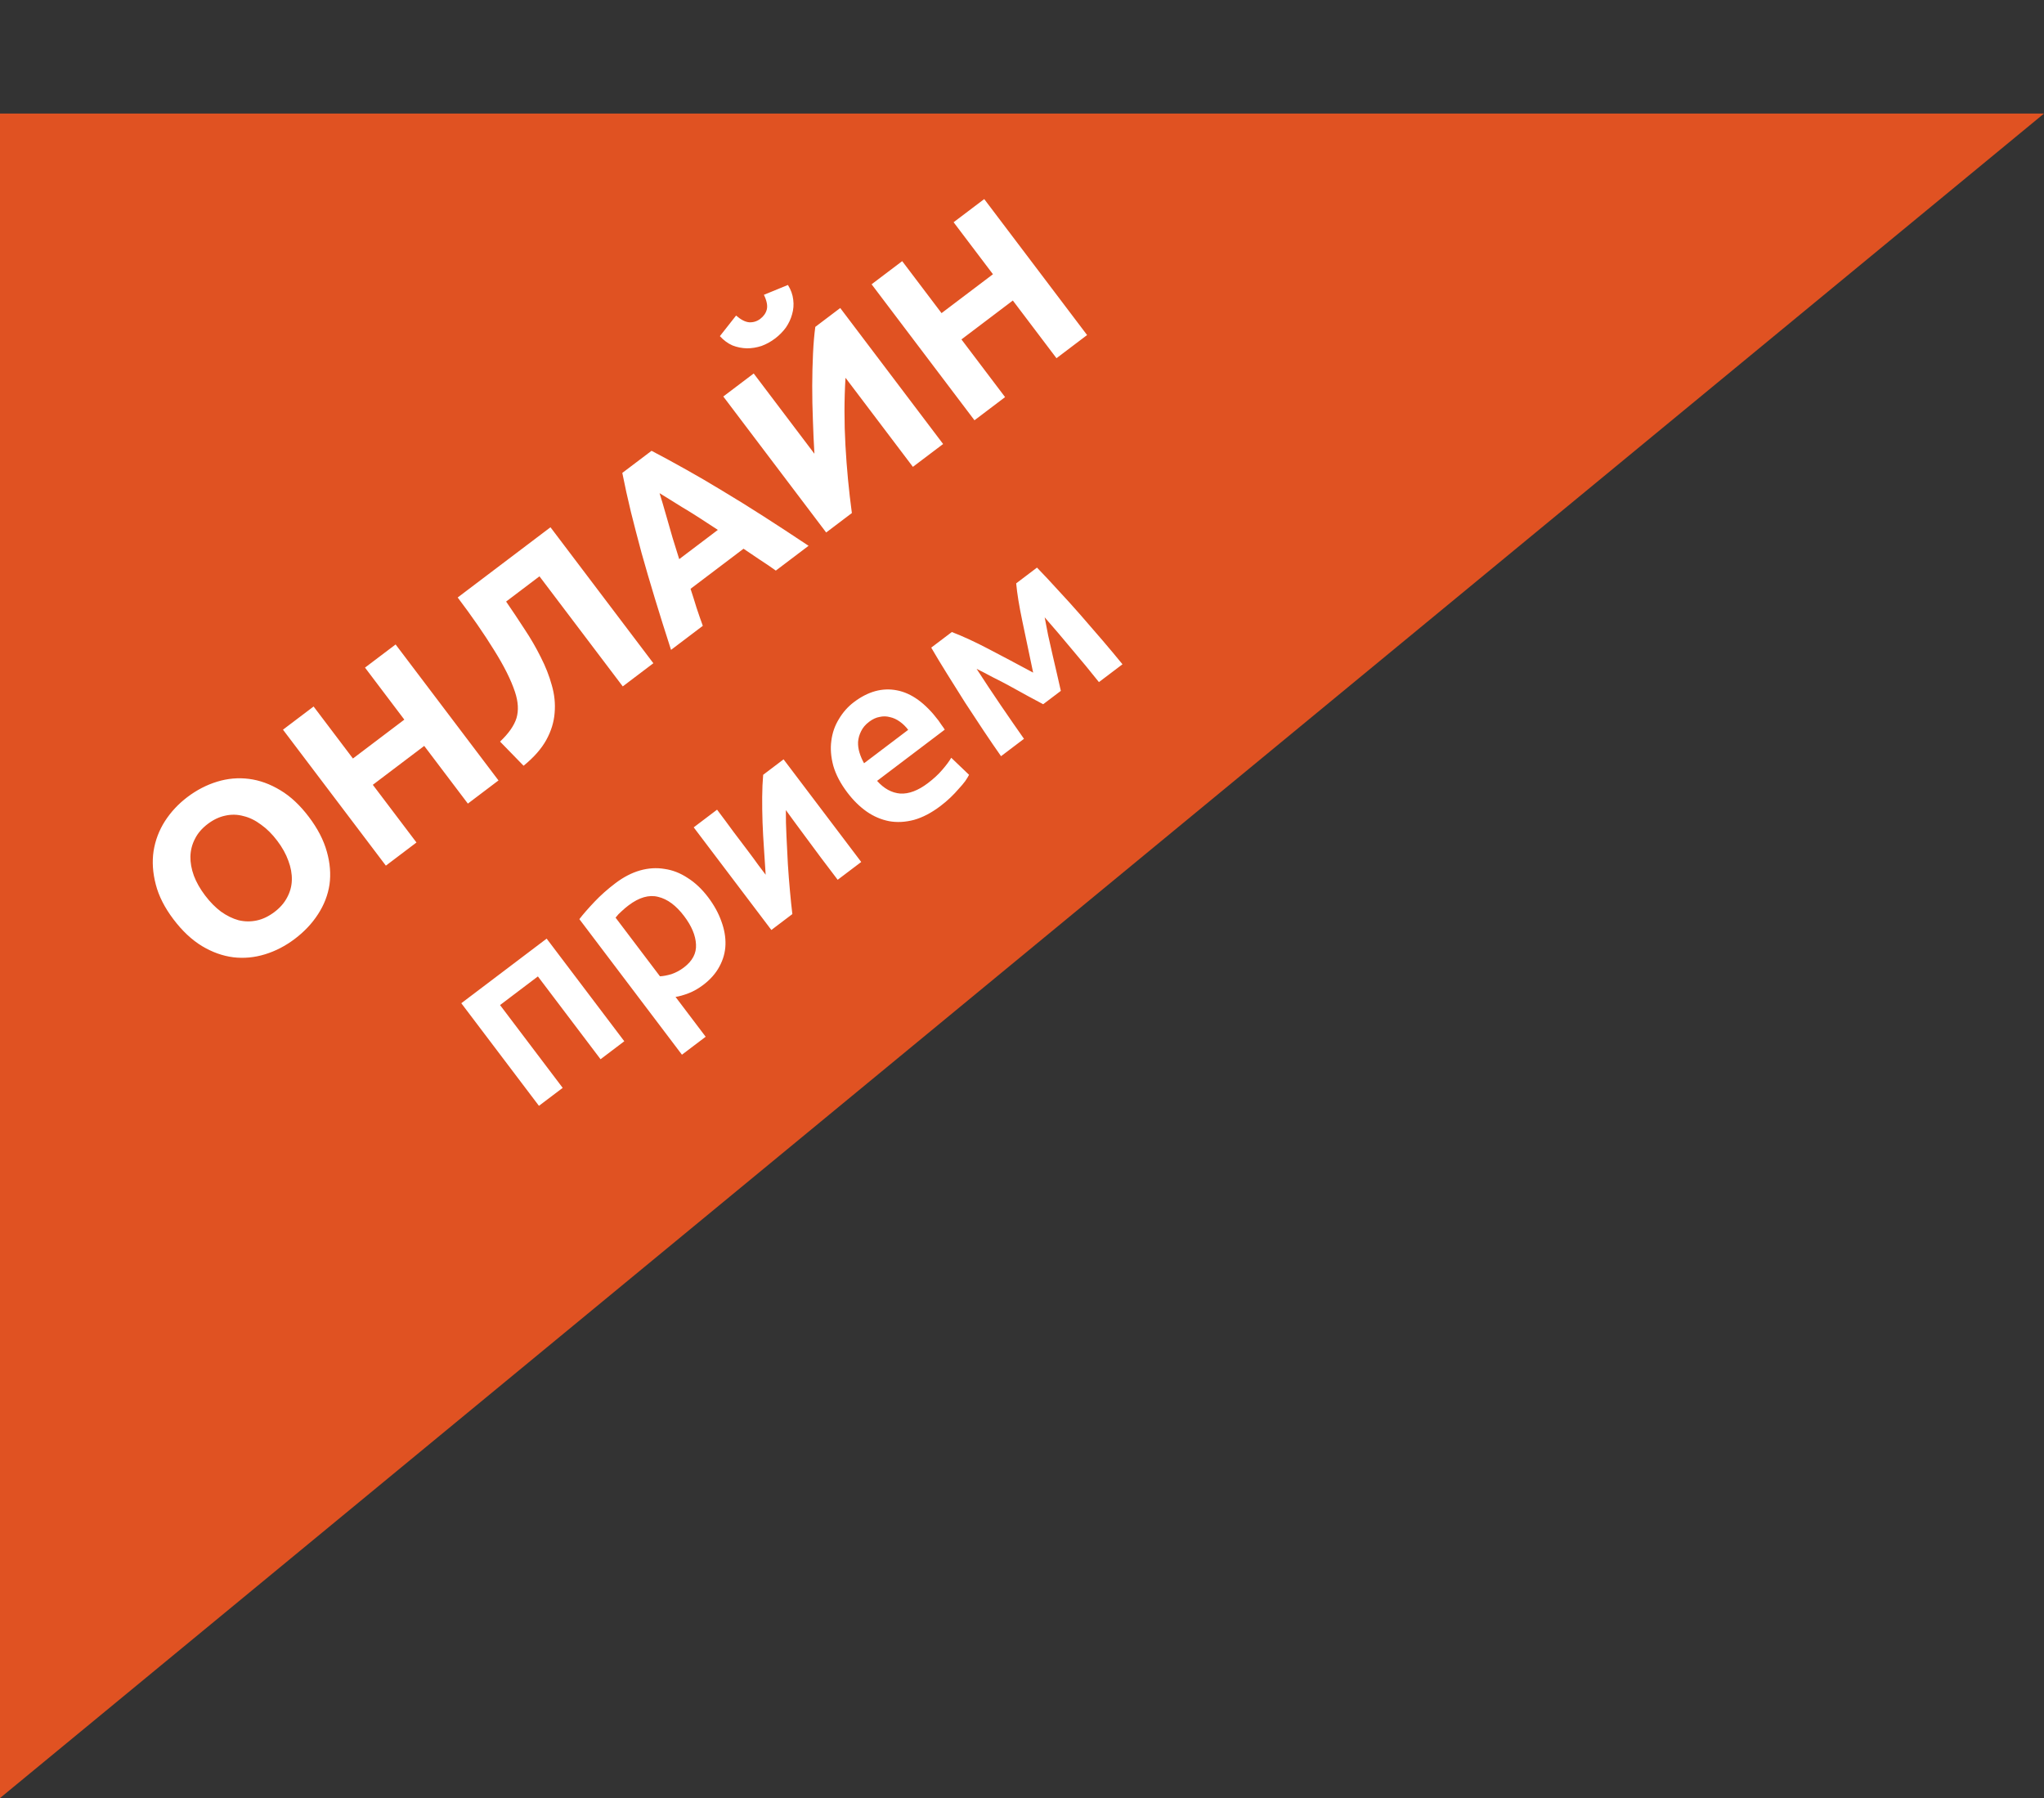 <svg width="108" height="95" viewBox="0 0 108 95" fill="none" xmlns="http://www.w3.org/2000/svg">
<rect x="0" y="0" width="108" height="95" fill="#333333" stroke="none"/>
<path d="M0 95V6H108L0 95Z" fill="#E05222"/>
<path d="M10.834 47.309C11.101 47.661 11.383 47.947 11.68 48.168C11.984 48.383 12.294 48.535 12.61 48.622C12.928 48.697 13.246 48.701 13.565 48.633C13.883 48.566 14.194 48.417 14.499 48.187C14.796 47.963 15.02 47.706 15.171 47.418C15.33 47.124 15.412 46.817 15.42 46.496C15.429 46.163 15.367 45.824 15.236 45.478C15.111 45.126 14.916 44.774 14.649 44.422C14.382 44.069 14.097 43.785 13.793 43.57C13.49 43.343 13.18 43.191 12.863 43.117C12.547 43.029 12.226 43.022 11.9 43.095C11.582 43.162 11.274 43.308 10.977 43.533C10.673 43.763 10.447 44.026 10.301 44.321C10.15 44.609 10.07 44.92 10.061 45.253C10.054 45.573 10.115 45.913 10.245 46.271C10.376 46.617 10.573 46.963 10.834 47.309ZM16.318 43.159C16.784 43.774 17.101 44.387 17.27 44.998C17.44 45.597 17.487 46.176 17.41 46.735C17.327 47.286 17.125 47.809 16.803 48.303C16.488 48.791 16.078 49.226 15.573 49.608C15.082 49.979 14.559 50.25 14.004 50.42C13.448 50.591 12.89 50.644 12.33 50.578C11.764 50.506 11.213 50.309 10.676 49.987C10.134 49.658 9.63 49.187 9.165 48.571C8.7 47.956 8.388 47.344 8.232 46.734C8.07 46.118 8.031 45.528 8.115 44.964C8.206 44.395 8.406 43.869 8.714 43.386C9.029 42.898 9.425 42.473 9.902 42.112C10.393 41.741 10.916 41.47 11.472 41.3C12.027 41.129 12.588 41.08 13.153 41.152C13.719 41.224 14.272 41.425 14.815 41.754C15.352 42.075 15.853 42.544 16.318 43.159ZM19.286 35.273L20.903 34.05L26.339 41.234L24.721 42.458L22.415 39.41L19.699 41.465L22.005 44.513L20.388 45.736L14.952 38.552L16.57 37.328L18.648 40.076L21.364 38.021L19.286 35.273ZM26.742 31.783C27.072 32.262 27.397 32.75 27.718 33.246C28.041 33.73 28.325 34.221 28.572 34.719C28.825 35.212 29.02 35.706 29.155 36.201C29.298 36.691 29.348 37.181 29.305 37.669C29.268 38.153 29.122 38.628 28.866 39.093C28.61 39.559 28.209 40.014 27.665 40.458L26.422 39.182C26.878 38.75 27.168 38.335 27.291 37.938C27.409 37.534 27.382 37.075 27.212 36.563C27.003 35.928 26.633 35.187 26.1 34.339C25.57 33.48 24.93 32.556 24.183 31.568L29.086 27.858L34.522 35.042L32.905 36.266L28.504 30.45L26.742 31.783ZM40.992 30.147C40.727 29.956 40.447 29.765 40.152 29.576C39.864 29.381 39.575 29.187 39.286 28.992L36.487 31.11C36.596 31.441 36.702 31.774 36.803 32.11C36.912 32.44 37.023 32.759 37.135 33.065L35.456 34.336C35.14 33.358 34.854 32.449 34.599 31.609C34.344 30.77 34.111 29.973 33.9 29.22C33.696 28.462 33.508 27.74 33.337 27.054C33.168 26.356 33.016 25.667 32.881 24.986L34.426 23.818C35.037 24.138 35.656 24.474 36.281 24.826C36.902 25.172 37.545 25.549 38.213 25.957C38.887 26.36 39.593 26.798 40.332 27.272C41.071 27.745 41.868 28.267 42.723 28.837L40.992 30.147ZM34.849 26.057C34.893 26.187 34.948 26.368 35.015 26.6C35.082 26.832 35.159 27.099 35.247 27.402C35.335 27.705 35.431 28.04 35.535 28.407C35.645 28.769 35.763 29.147 35.888 29.542L37.93 27.997C37.584 27.769 37.252 27.553 36.934 27.348C36.616 27.143 36.32 26.96 36.045 26.798C35.778 26.631 35.541 26.484 35.336 26.357C35.131 26.229 34.969 26.13 34.849 26.057ZM43.653 28.134L38.217 20.949L39.824 19.733L43.032 23.974C42.998 23.412 42.972 22.824 42.952 22.208C42.927 21.586 42.915 20.981 42.916 20.394C42.918 19.794 42.932 19.224 42.958 18.683C42.983 18.142 43.024 17.671 43.079 17.27L44.396 16.274L49.832 23.459L48.235 24.666L44.674 19.96C44.604 21.132 44.603 22.323 44.671 23.532C44.738 24.742 44.852 25.933 45.011 27.106L43.653 28.134ZM40.952 17.885C40.731 18.053 40.493 18.184 40.239 18.278C39.986 18.361 39.73 18.403 39.47 18.404C39.205 18.398 38.949 18.347 38.702 18.251C38.457 18.143 38.236 17.979 38.037 17.76L38.893 16.672C39.147 16.893 39.378 17.011 39.586 17.028C39.801 17.039 39.995 16.979 40.168 16.849C40.348 16.713 40.463 16.549 40.514 16.358C40.567 16.155 40.517 15.895 40.363 15.576L41.632 15.056C41.789 15.307 41.883 15.567 41.913 15.838C41.946 16.096 41.926 16.35 41.854 16.6C41.789 16.844 41.679 17.08 41.525 17.306C41.364 17.525 41.173 17.718 40.952 17.885ZM50.386 11.742L52.004 10.518L57.439 17.702L55.822 18.926L53.516 15.878L50.8 17.933L53.106 20.981L51.489 22.205L46.053 15.02L47.67 13.797L49.749 16.544L52.465 14.489L50.386 11.742ZM28.884 49.592L32.986 55.014L31.732 55.964L28.421 51.589L26.421 53.102L29.731 57.477L28.476 58.426L24.374 53.005L28.884 49.592ZM36.147 48.401C35.723 47.841 35.266 47.502 34.775 47.385C34.291 47.262 33.769 47.412 33.209 47.836C33.091 47.925 32.972 48.026 32.851 48.139C32.732 48.24 32.623 48.355 32.525 48.483L34.871 51.583C35.039 51.575 35.239 51.538 35.471 51.471C35.704 51.392 35.925 51.275 36.132 51.118C36.588 50.773 36.803 50.366 36.775 49.898C36.753 49.425 36.544 48.926 36.147 48.401ZM37.417 47.407C37.73 47.822 37.963 48.244 38.114 48.673C38.271 49.097 38.344 49.509 38.332 49.91C38.32 50.31 38.214 50.695 38.014 51.063C37.822 51.426 37.535 51.751 37.155 52.039C36.9 52.232 36.641 52.379 36.38 52.479C36.118 52.579 35.89 52.643 35.694 52.672L37.286 54.776L36.032 55.725L30.612 48.562C30.815 48.299 31.08 47.996 31.406 47.651C31.733 47.306 32.103 46.977 32.518 46.663C32.946 46.339 33.379 46.115 33.817 45.99C34.255 45.865 34.686 45.838 35.109 45.909C35.534 45.968 35.942 46.126 36.333 46.385C36.726 46.631 37.087 46.972 37.417 47.407ZM41.402 40.12L45.505 45.542L44.261 46.483C43.963 46.09 43.667 45.699 43.374 45.312C43.088 44.92 42.82 44.558 42.569 44.226C42.325 43.889 42.111 43.6 41.928 43.358C41.747 43.104 41.612 42.918 41.523 42.8C41.519 43.227 41.53 43.686 41.555 44.178C41.579 44.67 41.604 45.163 41.629 45.655C41.66 46.142 41.697 46.614 41.739 47.071C41.78 47.529 41.823 47.937 41.866 48.295L40.757 49.135L36.654 43.713L37.888 42.779C38.191 43.18 38.478 43.566 38.748 43.938C39.02 44.297 39.269 44.626 39.493 44.923C39.718 45.22 39.911 45.482 40.071 45.708C40.239 45.929 40.367 46.099 40.456 46.216C40.424 45.773 40.395 45.317 40.367 44.849C40.334 44.374 40.308 43.91 40.291 43.456C40.275 42.989 40.269 42.543 40.272 42.117C40.275 41.69 40.293 41.297 40.324 40.936L41.402 40.12ZM44.772 41.874C44.411 41.398 44.164 40.927 44.03 40.463C43.904 39.994 43.869 39.553 43.926 39.14C43.978 38.72 44.111 38.337 44.327 37.989C44.537 37.635 44.801 37.337 45.118 37.097C45.865 36.532 46.621 36.324 47.386 36.473C48.158 36.617 48.891 37.149 49.587 38.068C49.639 38.137 49.696 38.219 49.757 38.315C49.82 38.398 49.874 38.476 49.919 38.55L46.343 41.257C46.706 41.666 47.115 41.89 47.567 41.928C48.022 41.953 48.508 41.77 49.026 41.378C49.33 41.148 49.586 40.911 49.793 40.667C50.007 40.419 50.163 40.208 50.261 40.036L51.203 40.937C51.16 41.024 51.092 41.135 50.999 41.271C50.908 41.394 50.793 41.53 50.655 41.678C50.529 41.827 50.384 41.981 50.22 42.137C50.056 42.294 49.881 42.443 49.694 42.584C49.218 42.945 48.751 43.19 48.293 43.318C47.831 43.44 47.392 43.462 46.975 43.386C46.554 43.303 46.16 43.134 45.793 42.879C45.421 42.617 45.081 42.282 44.772 41.874ZM47.987 38.561C47.857 38.389 47.709 38.244 47.546 38.129C47.377 38.007 47.203 37.927 47.023 37.889C46.844 37.84 46.662 37.836 46.476 37.879C46.293 37.909 46.108 37.995 45.921 38.136C45.728 38.282 45.587 38.448 45.499 38.634C45.407 38.813 45.353 39.001 45.338 39.197C45.33 39.387 45.356 39.58 45.416 39.773C45.476 39.967 45.555 40.151 45.655 40.326L47.987 38.561ZM51.601 35.338C51.8 35.644 52.009 35.964 52.229 36.297C52.444 36.624 52.662 36.948 52.883 37.27C53.105 37.591 53.318 37.902 53.524 38.203C53.73 38.504 53.924 38.781 54.105 39.035L52.892 39.953C52.603 39.541 52.297 39.094 51.974 38.61C51.646 38.119 51.319 37.622 50.992 37.119C50.668 36.604 50.351 36.099 50.042 35.605C49.733 35.11 49.454 34.648 49.204 34.217L50.293 33.393C50.874 33.616 51.517 33.913 52.221 34.282C52.919 34.645 53.709 35.064 54.589 35.538C54.375 34.538 54.185 33.633 54.019 32.824C53.847 32.008 53.739 31.34 53.693 30.821L54.792 29.989C55.139 30.346 55.508 30.741 55.9 31.173C56.298 31.599 56.698 32.041 57.099 32.499C57.494 32.95 57.883 33.4 58.267 33.849C58.645 34.291 58.992 34.707 59.309 35.097L58.065 36.039C57.623 35.482 57.156 34.917 56.667 34.342C56.179 33.754 55.69 33.179 55.198 32.616C55.252 32.902 55.313 33.22 55.382 33.569C55.458 33.914 55.536 34.262 55.618 34.614C55.699 34.965 55.778 35.307 55.856 35.64C55.928 35.965 55.994 36.253 56.052 36.502L55.119 37.208C54.895 37.084 54.63 36.942 54.324 36.782C54.025 36.617 53.718 36.448 53.402 36.274C53.086 36.1 52.771 35.936 52.458 35.782C52.147 35.615 51.862 35.467 51.601 35.338Z" fill="white"/>
</svg>
